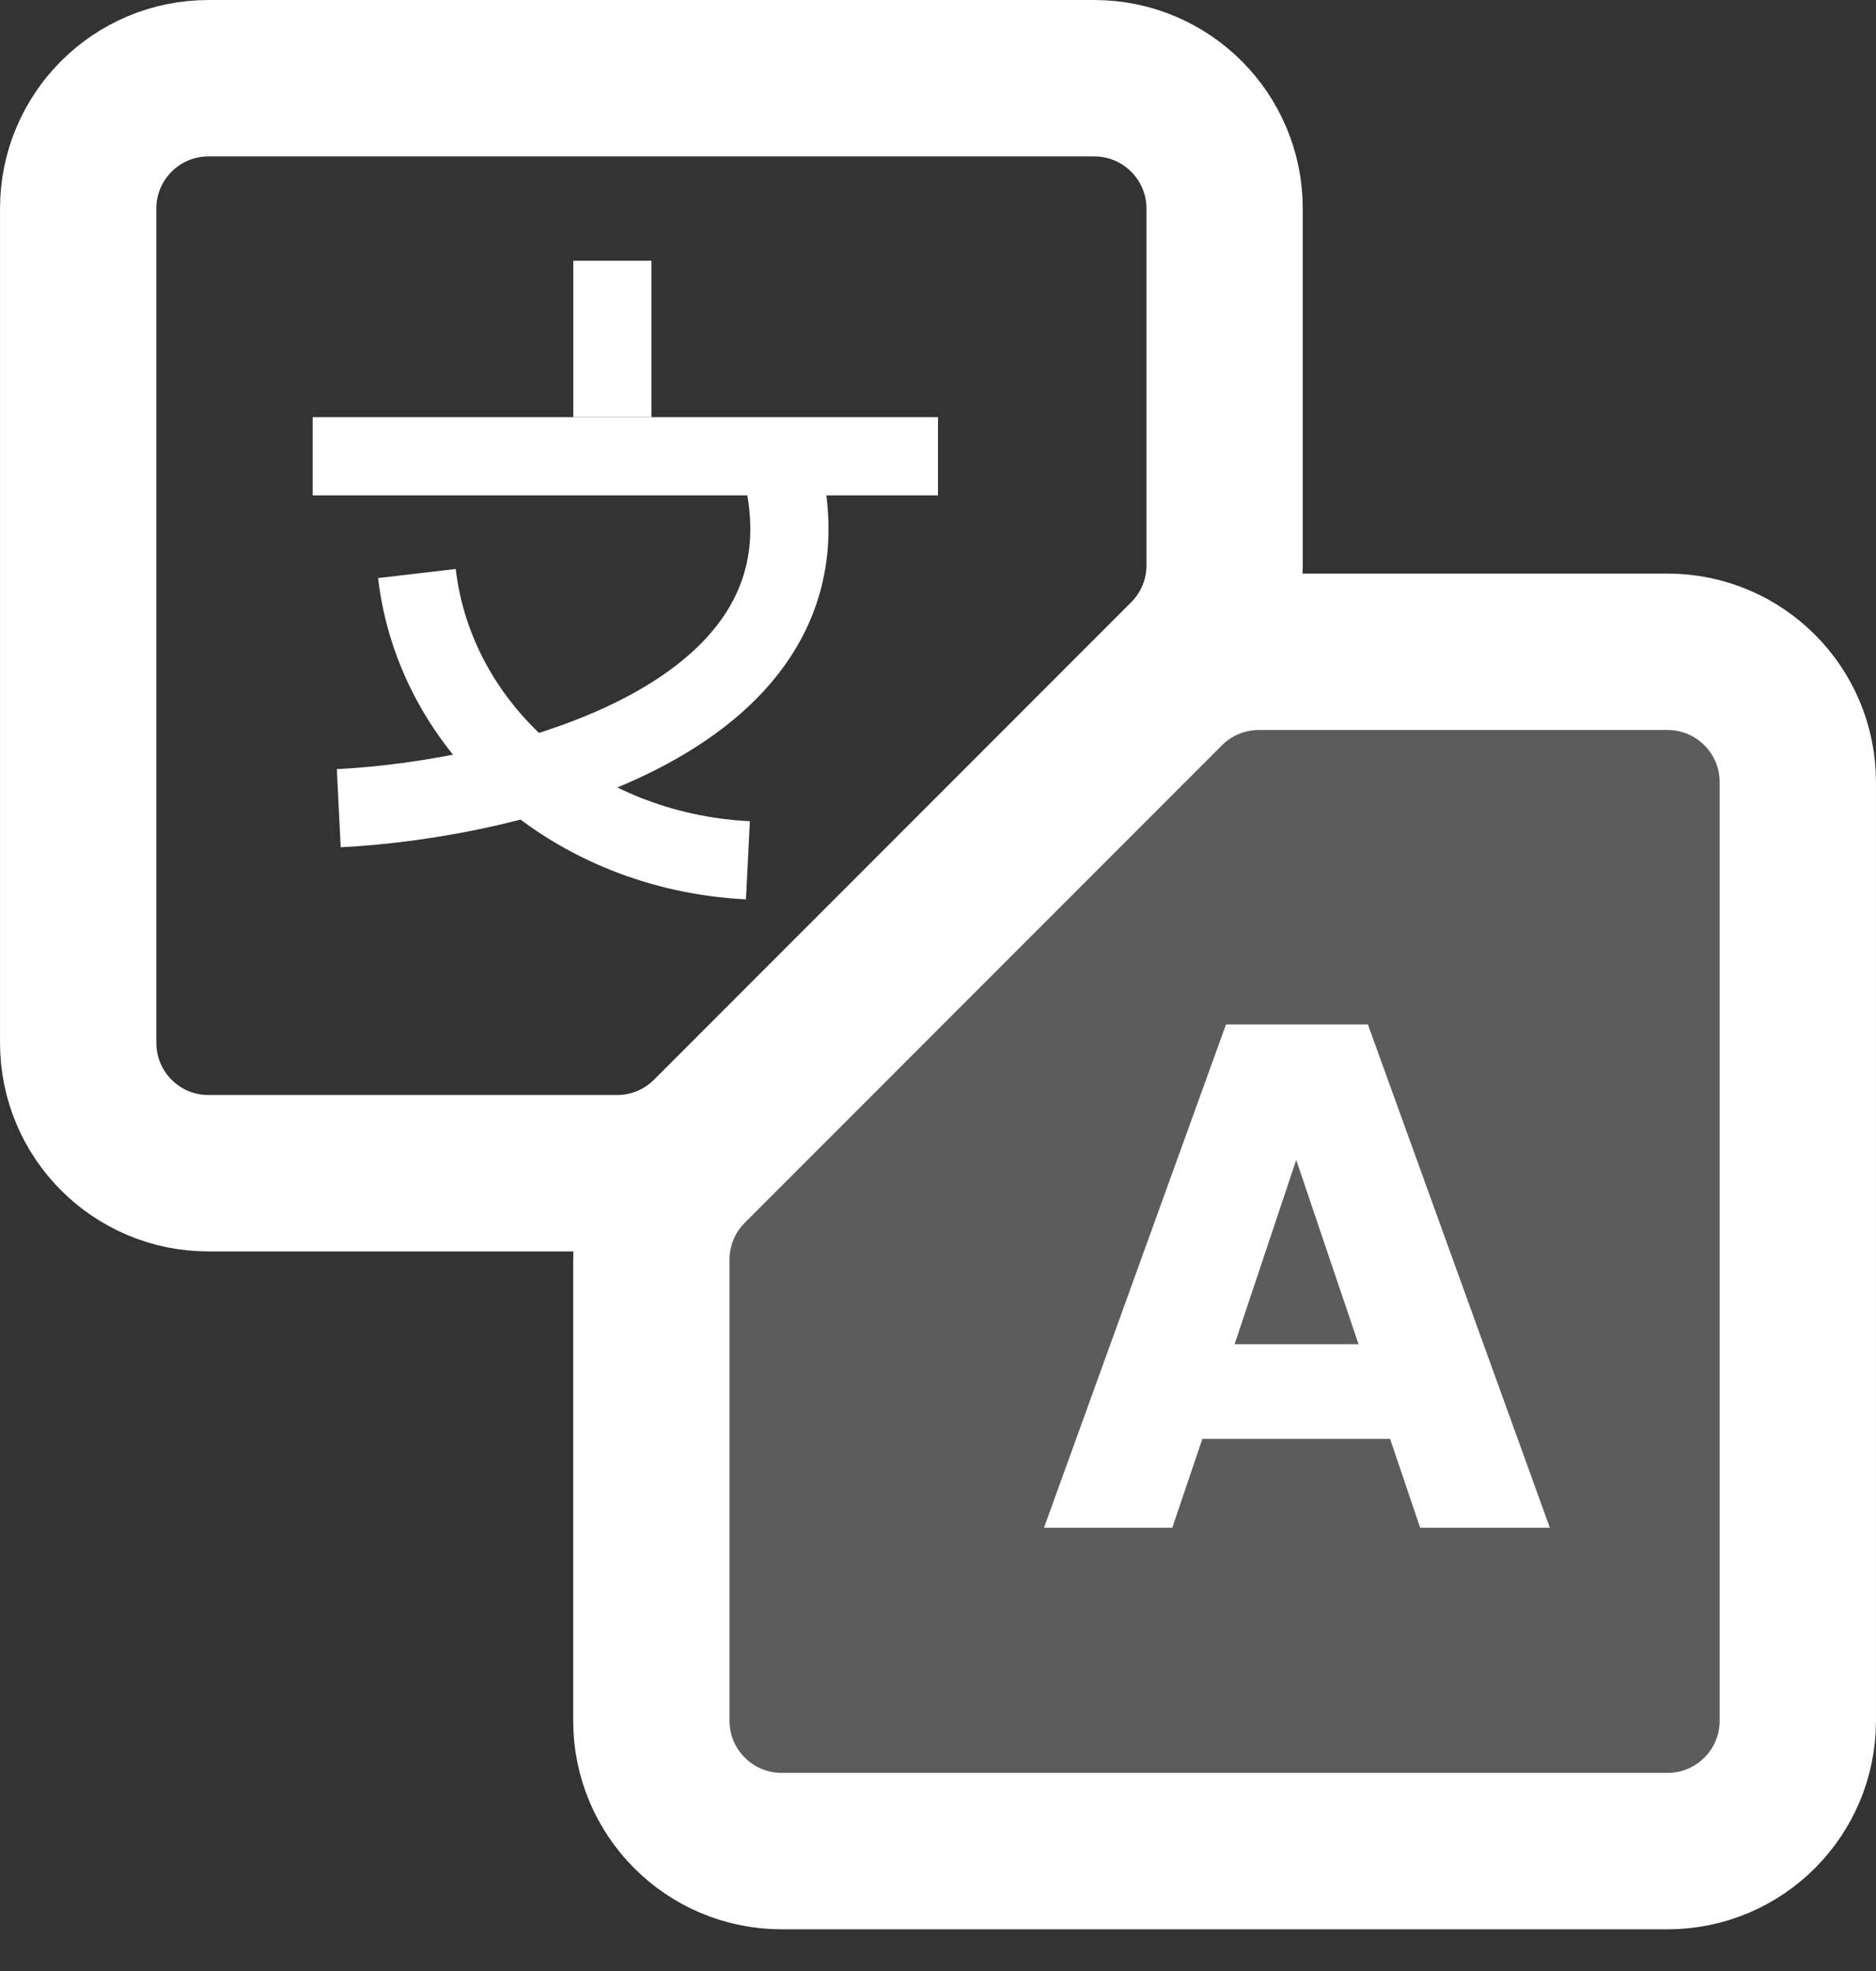<svg width="40" height="42" viewBox="0 0 40 42" fill="none" xmlns="http://www.w3.org/2000/svg">
<rect x="0" y="0" width="40" height="42" fill="#333333" stroke="none"/>
<path d="M4.444 1.667H23.333C24.867 1.667 26.111 2.91 26.111 4.444V12.048C26.111 12.785 25.819 13.491 25.297 14.012L15.123 24.186C14.602 24.707 13.896 25 13.159 25H4.444C2.91 25 1.667 23.756 1.667 22.222V4.444C1.667 2.91 2.91 1.667 4.444 1.667Z" stroke="white" stroke-width="3.333"/>
<path d="M38.333 16.667V36.667C38.333 38.201 37.089 39.445 35.555 39.445H16.666C15.132 39.445 13.888 38.201 13.888 36.667V26.841C13.888 26.105 14.181 25.398 14.702 24.877L24.876 14.703C25.397 14.182 26.104 13.889 26.84 13.889H35.555C37.089 13.889 38.333 15.133 38.333 16.667Z" fill="white" fill-opacity="0.2" stroke="white" stroke-width="3.333"/>
<rect x="6.667" y="8.889" width="13.333" height="1.667" fill="white"/>
<rect x="12.223" y="8.889" width="3.333" height="1.667" transform="rotate(-90 12.223 8.889)" fill="white"/>
<path d="M7.223 17.222C10.926 17.037 18 15.333 16.667 10" stroke="white" stroke-width="1.667"/>
<path d="M15.947 18.332C12.243 18.147 9.28 15.554 8.889 12.221" stroke="white" stroke-width="1.667"/>
<path d="M29.639 30.66H25.637L24.995 32.555H22.26L26.141 21.83H29.166L33.046 32.555H30.281L29.639 30.66ZM28.967 28.644L27.638 24.717L26.324 28.644H28.967Z" fill="white"/>
</svg>
